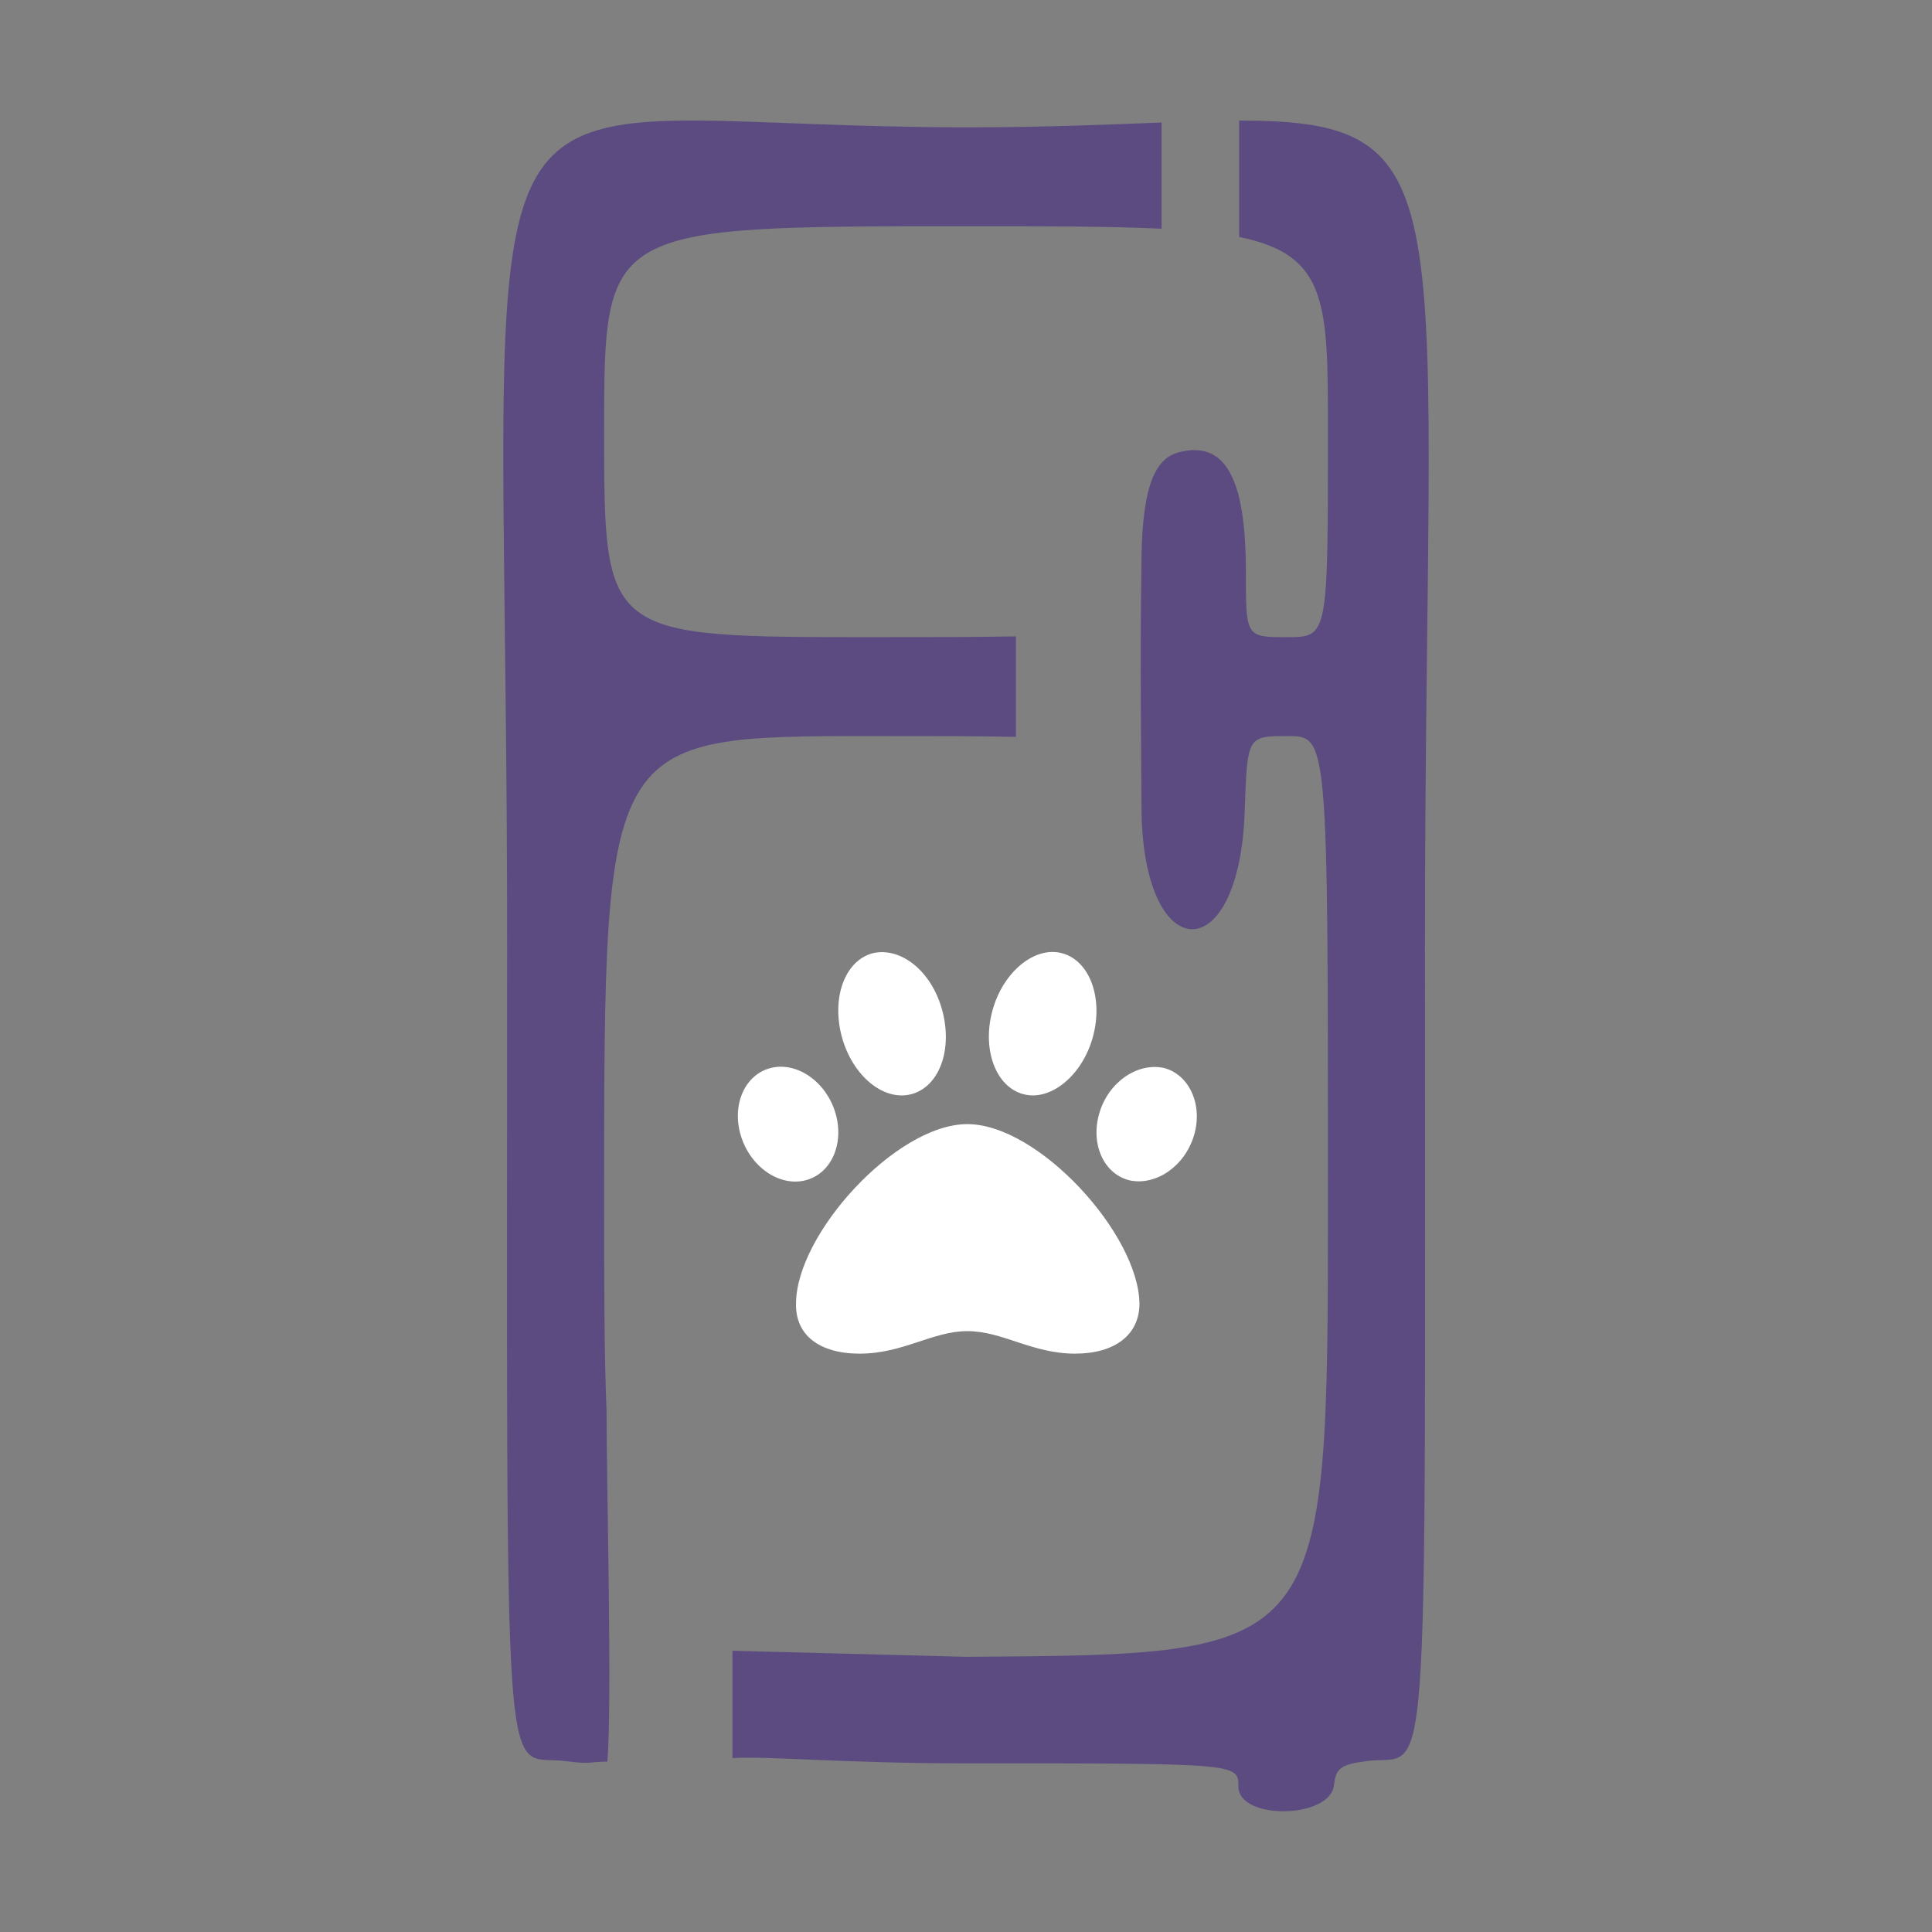 <?xml version="1.0" encoding="UTF-8" standalone="no"?>
<!-- Created with Inkscape (http://www.inkscape.org/) -->

<svg
   width="600"
   height="600"
   viewBox="0 0 158.75 158.75"
   version="1.1"
   id="svg5"
   inkscape:version="1.1.1 (3bf5ae0d25, 2021-09-20)"
   sodipodi:docname="logo.svg"
   inkscape:export-filename="/home/adrian/Documents/Projects/the-fridge/icon-nobackround-dogfood.png"
   inkscape:export-xdpi="96"
   inkscape:export-ydpi="96"
   xmlns:inkscape="http://www.inkscape.org/namespaces/inkscape"
   xmlns:sodipodi="http://sodipodi.sourceforge.net/DTD/sodipodi-0.dtd"
   xmlns="http://www.w3.org/2000/svg"
   xmlns:svg="http://www.w3.org/2000/svg">
  <rect x="0" y="0" width="158.75" height="158.75" fill="#808080" stroke="none"/>
  <sodipodi:namedview
     id="namedview7"
     pagecolor="#ffffff"
     bordercolor="#666666"
     borderopacity="1.0"
     inkscape:pageshadow="2"
     inkscape:pageopacity="0.0"
     inkscape:pagecheckerboard="0"
     inkscape:document-units="mm"
     showgrid="false"
     units="px"
     inkscape:zoom="0.82106903"
     inkscape:cx="202.78441"
     inkscape:cy="316.05138"
     inkscape:window-width="1920"
     inkscape:window-height="966"
     inkscape:window-x="0"
     inkscape:window-y="27"
     inkscape:window-maximized="1"
     inkscape:current-layer="layer2" />
  <defs
     id="defs2">
    <rect
       x="-965.943"
       y="-146.086"
       width="644.924"
       height="646.805"
       id="rect22768" />
  </defs>
  <g
     inkscape:label="Layer 1"
     inkscape:groupmode="layer"
     id="layer1"
     style="display:none">
    <rect
       style="fill:#5b4b81;fill-opacity:1;stroke-width:0.927"
       id="rect27590"
       width="158.75"
       height="158.75"
       x="0"
       y="0" />
    <!--! Font Awesome Pro 6.0.0 by @fontawesome - https://fontawesome.com License - https://fontawesome.com/license (Commercial License) Copyright 2022 Fonticons, Inc. -->
    <!--! Font Awesome Pro 6.0.0 by @fontawesome - https://fontawesome.com License - https://fontawesome.com/license (Commercial License) Copyright 2022 Fonticons, Inc. -->
    <g
       id="g26727"
       transform="matrix(0.717,0,0,0.732,91.466,54.519)"
       style="display:inline;fill:#ffffff">
      <g
         id="g26849"
         style="fill:#ffffff">
        <path
           style="fill:#ffffff;fill-opacity:1;stroke-width:0.638"
           d="m 6.501,-36.899 v 9.762 c 7.586,1.509 7.588,5.542 7.588,16.324 0,17.226 2.3e-4,17.226 -3.509,17.226 -3.509,0 -3.509,7.937e-4 -3.509,-5.485 0,-7.927 -1.797,-11.044 -5.768,-10.005 -2.235,0.585 -3.164,3.438 -3.164,9.717 -0.134,7.97 0.003,16.853 0.008,19.969 0.022,13.454 8.357,13.845 8.824,0.414 0.219,-6.315 0.219,-6.315 3.669,-6.315 3.449,0 3.449,-4.49e-4 3.449,38.599 0,38.6 -5.29e-4,38.399 -30.943,38.6 l -19.973,-0.508 v 9 c 3.126,-0.186 9.274,0.44 19.973,0.44 23.287,0 23.287,5.3e-4 23.287,1.945 0,2.835 7.84,2.729 8.17,-0.111 0.166,-1.429 0.572,-1.726 2.761,-2.02 5.511,-0.739 5.019,5.945 5.019,-68.357 0,-62.42 3.955,-69.227 -15.882,-69.194 z"
           id="path25850"
           sodipodi:nodetypes="ccsssscccsssccssscscc" />
        <path
           style="fill:#ffffff;fill-opacity:1;stroke-width:0.638"
           d="m -40.547,-36.903 c -0.591,0.002 -1.16,0.01 -1.709,0.026 -17.556,0.515 -13.837,9.02 -13.837,68.811 0,74.745 -0.498,67.98 5.054,68.724 2.15,0.288 2.037,0.033 3.511,0.038 0.429,-4.746 -0.066,-23.296 -0.066,-29.478 -0.205,-4.781 -0.205,-10.666 -0.205,-17.912 0,-38.6 -2.64e-4,-38.599 22.968,-38.599 5.153,0 9.142,5.56e-4 12.242,0.067 V 6.347 c -3.1,0.065 -7.089,0.066 -12.242,0.066 -22.968,0 -22.968,-5.56e-5 -22.968,-17.226 0,-17.226 -1.8e-4,-17.226 30.943,-17.226 7.072,0 12.512,0.003 16.721,0.208 v -8.903 c -4.569,0.167 -10.006,0.401 -16.548,0.401 -10.068,0 -17.617,-0.548 -23.267,-0.569 -0.202,-7.93e-4 -0.401,-5.29e-4 -0.598,0 z"
           id="path2101"
           sodipodi:nodetypes="ccssccssccsssccssc" />
      </g>
    </g>
  </g>
  <g
     inkscape:groupmode="layer"
     id="layer3"
     inkscape:label="justIcon"
     style="display:inline">
    <g
       id="g26955"
       transform="matrix(0.961,0,0,0.98,95.576,46.069)"
       style="fill:#5b4b81;fill-opacity:1">
      <g
         id="g26953"
         style="fill:#5b4b81;fill-opacity:1">
        <path
           style="fill:#5b4b81;fill-opacity:1;stroke-width:0.638"
           d="m 6.501,-36.899 v 9.762 c 7.586,1.509 7.588,5.542 7.588,16.324 0,17.226 2.3e-4,17.226 -3.509,17.226 -3.509,0 -3.509,7.937e-4 -3.509,-5.485 0,-7.927 -1.797,-11.044 -5.768,-10.005 -2.235,0.585 -3.164,3.438 -3.164,9.717 -0.134,7.97 0.003,16.853 0.008,19.969 0.022,13.454 8.357,13.845 8.824,0.414 0.219,-6.315 0.219,-6.315 3.669,-6.315 3.449,0 3.449,-4.49e-4 3.449,38.599 0,38.6 -5.29e-4,38.399 -30.943,38.6 l -19.973,-0.508 v 9 c 3.126,-0.186 9.274,0.44 19.973,0.44 23.287,0 23.287,5.3e-4 23.287,1.945 0,2.835 7.84,2.729 8.17,-0.111 0.166,-1.429 0.572,-1.726 2.761,-2.02 5.511,-0.739 5.019,5.945 5.019,-68.357 0,-62.42 3.955,-69.227 -15.882,-69.194 z"
           id="path26949"
           sodipodi:nodetypes="ccsssscccsssccssscscc" />
        <path
           style="fill:#5b4b81;fill-opacity:1;stroke-width:0.638"
           d="m -40.547,-36.903 c -0.591,0.002 -1.16,0.01 -1.709,0.026 -17.556,0.515 -13.837,9.02 -13.837,68.811 0,74.745 -0.498,67.98 5.054,68.724 2.15,0.288 2.037,0.033 3.511,0.038 0.429,-4.746 -0.066,-23.296 -0.066,-29.478 -0.205,-4.781 -0.205,-10.666 -0.205,-17.912 0,-38.6 -2.64e-4,-38.599 22.968,-38.599 5.153,0 9.142,5.56e-4 12.242,0.067 V 6.347 c -3.1,0.065 -7.089,0.066 -12.242,0.066 -22.968,0 -22.968,-5.56e-5 -22.968,-17.226 0,-17.226 -1.8e-4,-17.226 30.943,-17.226 7.072,0 12.512,0.003 16.721,0.208 v -8.903 c -4.569,0.167 -10.006,0.401 -16.548,0.401 -10.068,0 -17.617,-0.548 -23.267,-0.569 -0.202,-7.93e-4 -0.401,-5.29e-4 -0.598,0 z"
           id="path26951"
           sodipodi:nodetypes="ccssccssccsssccssc" />
      </g>
    </g>
  </g>
  <g
     inkscape:groupmode="layer"
     id="layer2"
     inkscape:label="DogFood"
     style="display:inline">
    <path
       d="m 79.487,92.367 c -5.847,0 -14.078,9.039 -14.078,14.749 -0.065,2.571 1.905,4.111 5.223,4.111 3.595,0 5.975,-1.849 8.855,-1.849 2.91,0 5.297,1.849 8.855,1.849 3.249,0 5.285,-1.538 5.285,-4.107 -0.062,-5.706 -8.291,-14.752 -14.14,-14.752 z M 68.643,91.439 c -0.764,-2.55 -3.131,-4.208 -5.276,-3.692 -2.145,0.516 -3.262,3 -2.498,5.549 0.764,2.556 3.131,4.214 5.276,3.698 2.145,-0.516 3.257,-3.006 2.498,-5.555 z m 6.24,-1.532 c 2.274,-0.599 3.416,-3.617 2.542,-6.879 -0.874,-3.261 -3.426,-5.238 -5.709,-4.705 -2.274,0.599 -3.416,3.617 -2.542,6.879 0.876,3.195 3.425,5.309 5.709,4.705 z m 20.731,-2.159 c -2.145,-0.449 -4.512,1.142 -5.276,3.692 -0.764,2.551 0.35,5.037 2.495,5.552 2.145,0.449 4.503,-1.142 5.276,-3.692 0.761,-2.554 -0.418,-5.037 -2.495,-5.552 z m -11.522,2.159 c 2.217,0.599 4.834,-1.51 5.709,-4.705 0.874,-3.195 -0.267,-6.28 -2.542,-6.879 -2.217,-0.599 -4.834,1.51 -5.709,4.705 -0.877,3.195 0.265,6.282 2.542,6.879 z"
       id="path1309"
       style="fill:#ffffff;fill-opacity:1;stroke-width:0.074" />
  </g>
</svg>
